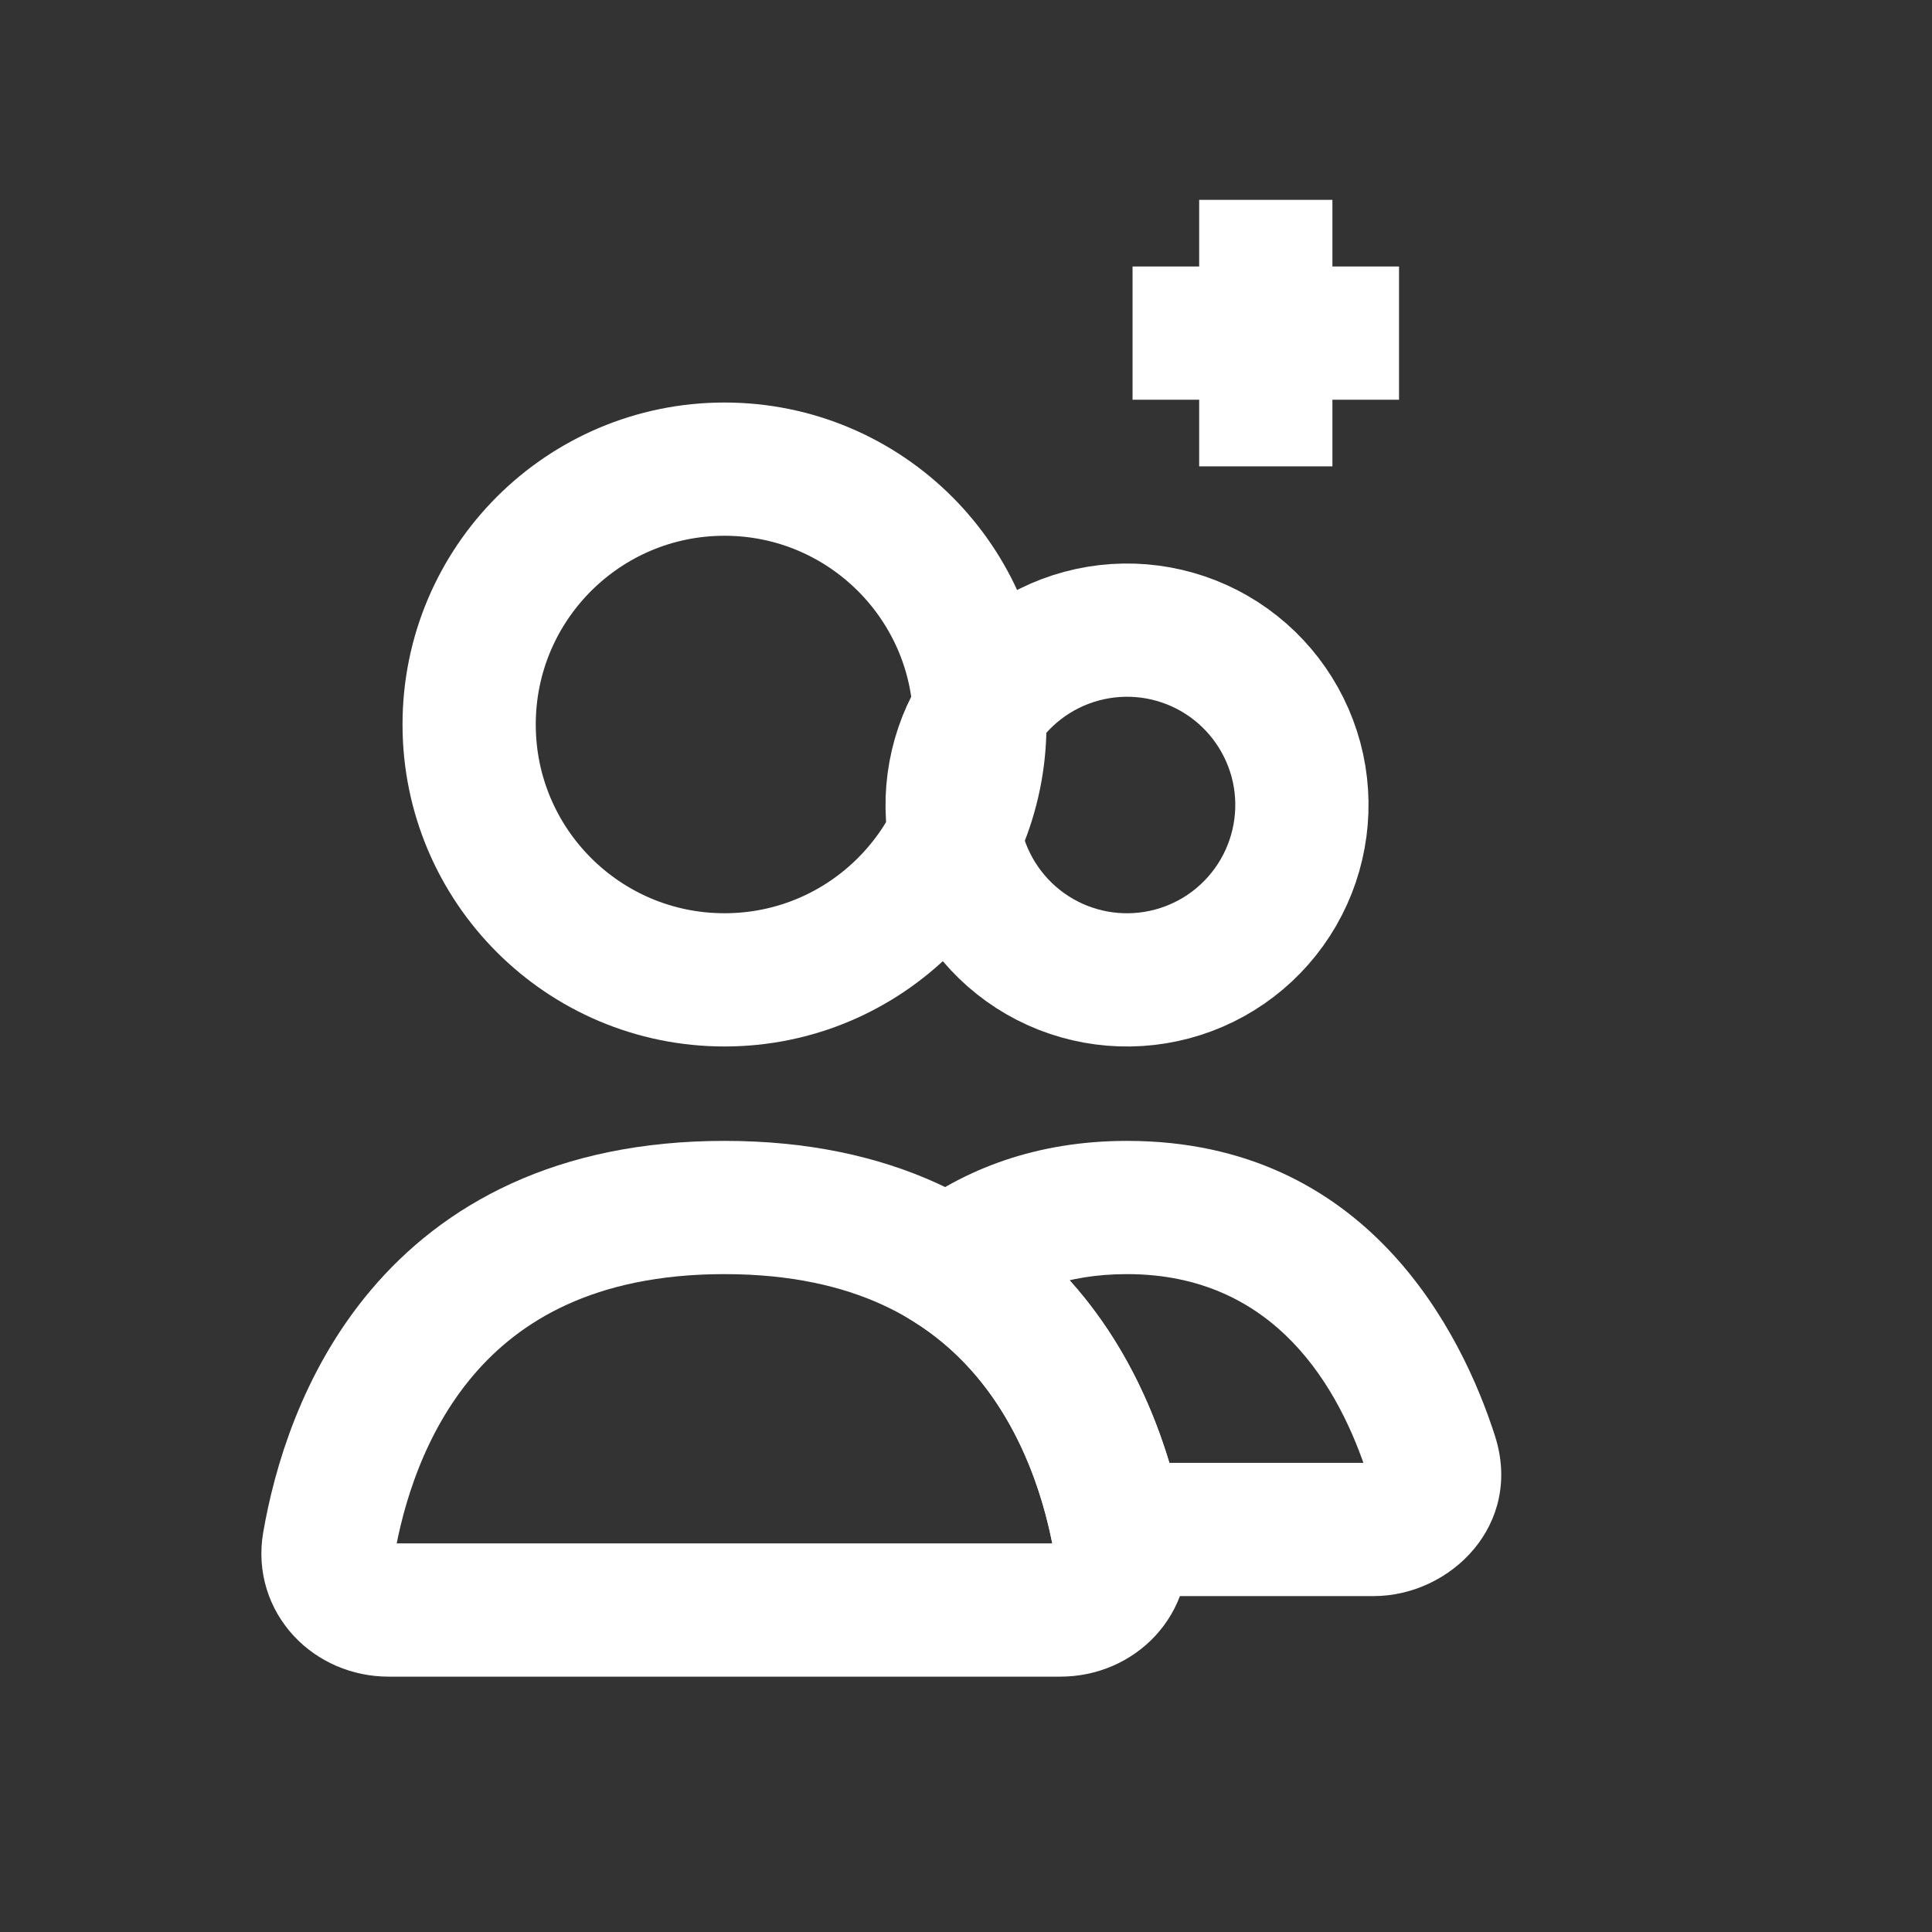 <svg width="29" height="29" viewBox="0 0 29 29" fill="none" xmlns="http://www.w3.org/2000/svg">
<rect x="0" y="0" width="29" height="29" fill="#333333" stroke="none"/>
<circle cx="10.875" cy="10.875" r="3.833" stroke="white" stroke-width="2" strokeLinecap="round"/>
<path d="M14.644 10.771C14.992 10.168 15.565 9.728 16.238 9.548C16.91 9.368 17.627 9.462 18.23 9.81C18.832 10.158 19.272 10.732 19.453 11.404C19.633 12.076 19.538 12.793 19.19 13.396C18.842 13.999 18.269 14.439 17.596 14.619C16.924 14.799 16.207 14.705 15.604 14.357C15.002 14.009 14.562 13.435 14.381 12.763C14.201 12.09 14.296 11.374 14.644 10.771L14.644 10.771Z" stroke="white" stroke-width="2"/>
<path d="M16.774 22.958L15.793 23.156L15.955 23.958H16.774V22.958ZM21.488 21.858L22.44 21.553V21.553L21.488 21.858ZM14.235 18.984L13.63 18.187L12.474 19.066L13.707 19.833L14.235 18.984ZM20.617 21.958H16.774V23.958H20.617V21.958ZM20.535 22.164C20.53 22.147 20.526 22.115 20.533 22.076C20.541 22.039 20.556 22.011 20.571 21.992C20.6 21.957 20.624 21.958 20.617 21.958V23.958C21.776 23.958 22.866 22.882 22.44 21.553L20.535 22.164ZM16.917 19.125C19.147 19.125 20.11 20.838 20.535 22.164L22.44 21.553C21.95 20.026 20.531 17.125 16.917 17.125V19.125ZM14.84 19.78C15.34 19.4 16.003 19.125 16.917 19.125V17.125C15.559 17.125 14.473 17.547 13.63 18.187L14.84 19.78ZM13.707 19.833C15.035 20.658 15.578 22.088 15.793 23.156L17.754 22.761C17.495 21.476 16.78 19.389 14.764 18.134L13.707 19.833Z" fill="white"/>
<path d="M10.875 18.125C15.364 18.125 16.518 21.46 16.814 23.174C16.908 23.719 16.469 24.167 15.917 24.167H5.833C5.281 24.167 4.842 23.719 4.936 23.174C5.233 21.46 6.386 18.125 10.875 18.125Z" stroke="white" stroke-width="2" strokeLinecap="round"/>
<path d="M19 3V7" stroke="white" stroke-width="2" strokeLinecap="round"/>
<path d="M21 5L17 5" stroke="white" stroke-width="2" strokeLinecap="round"/>
</svg>
